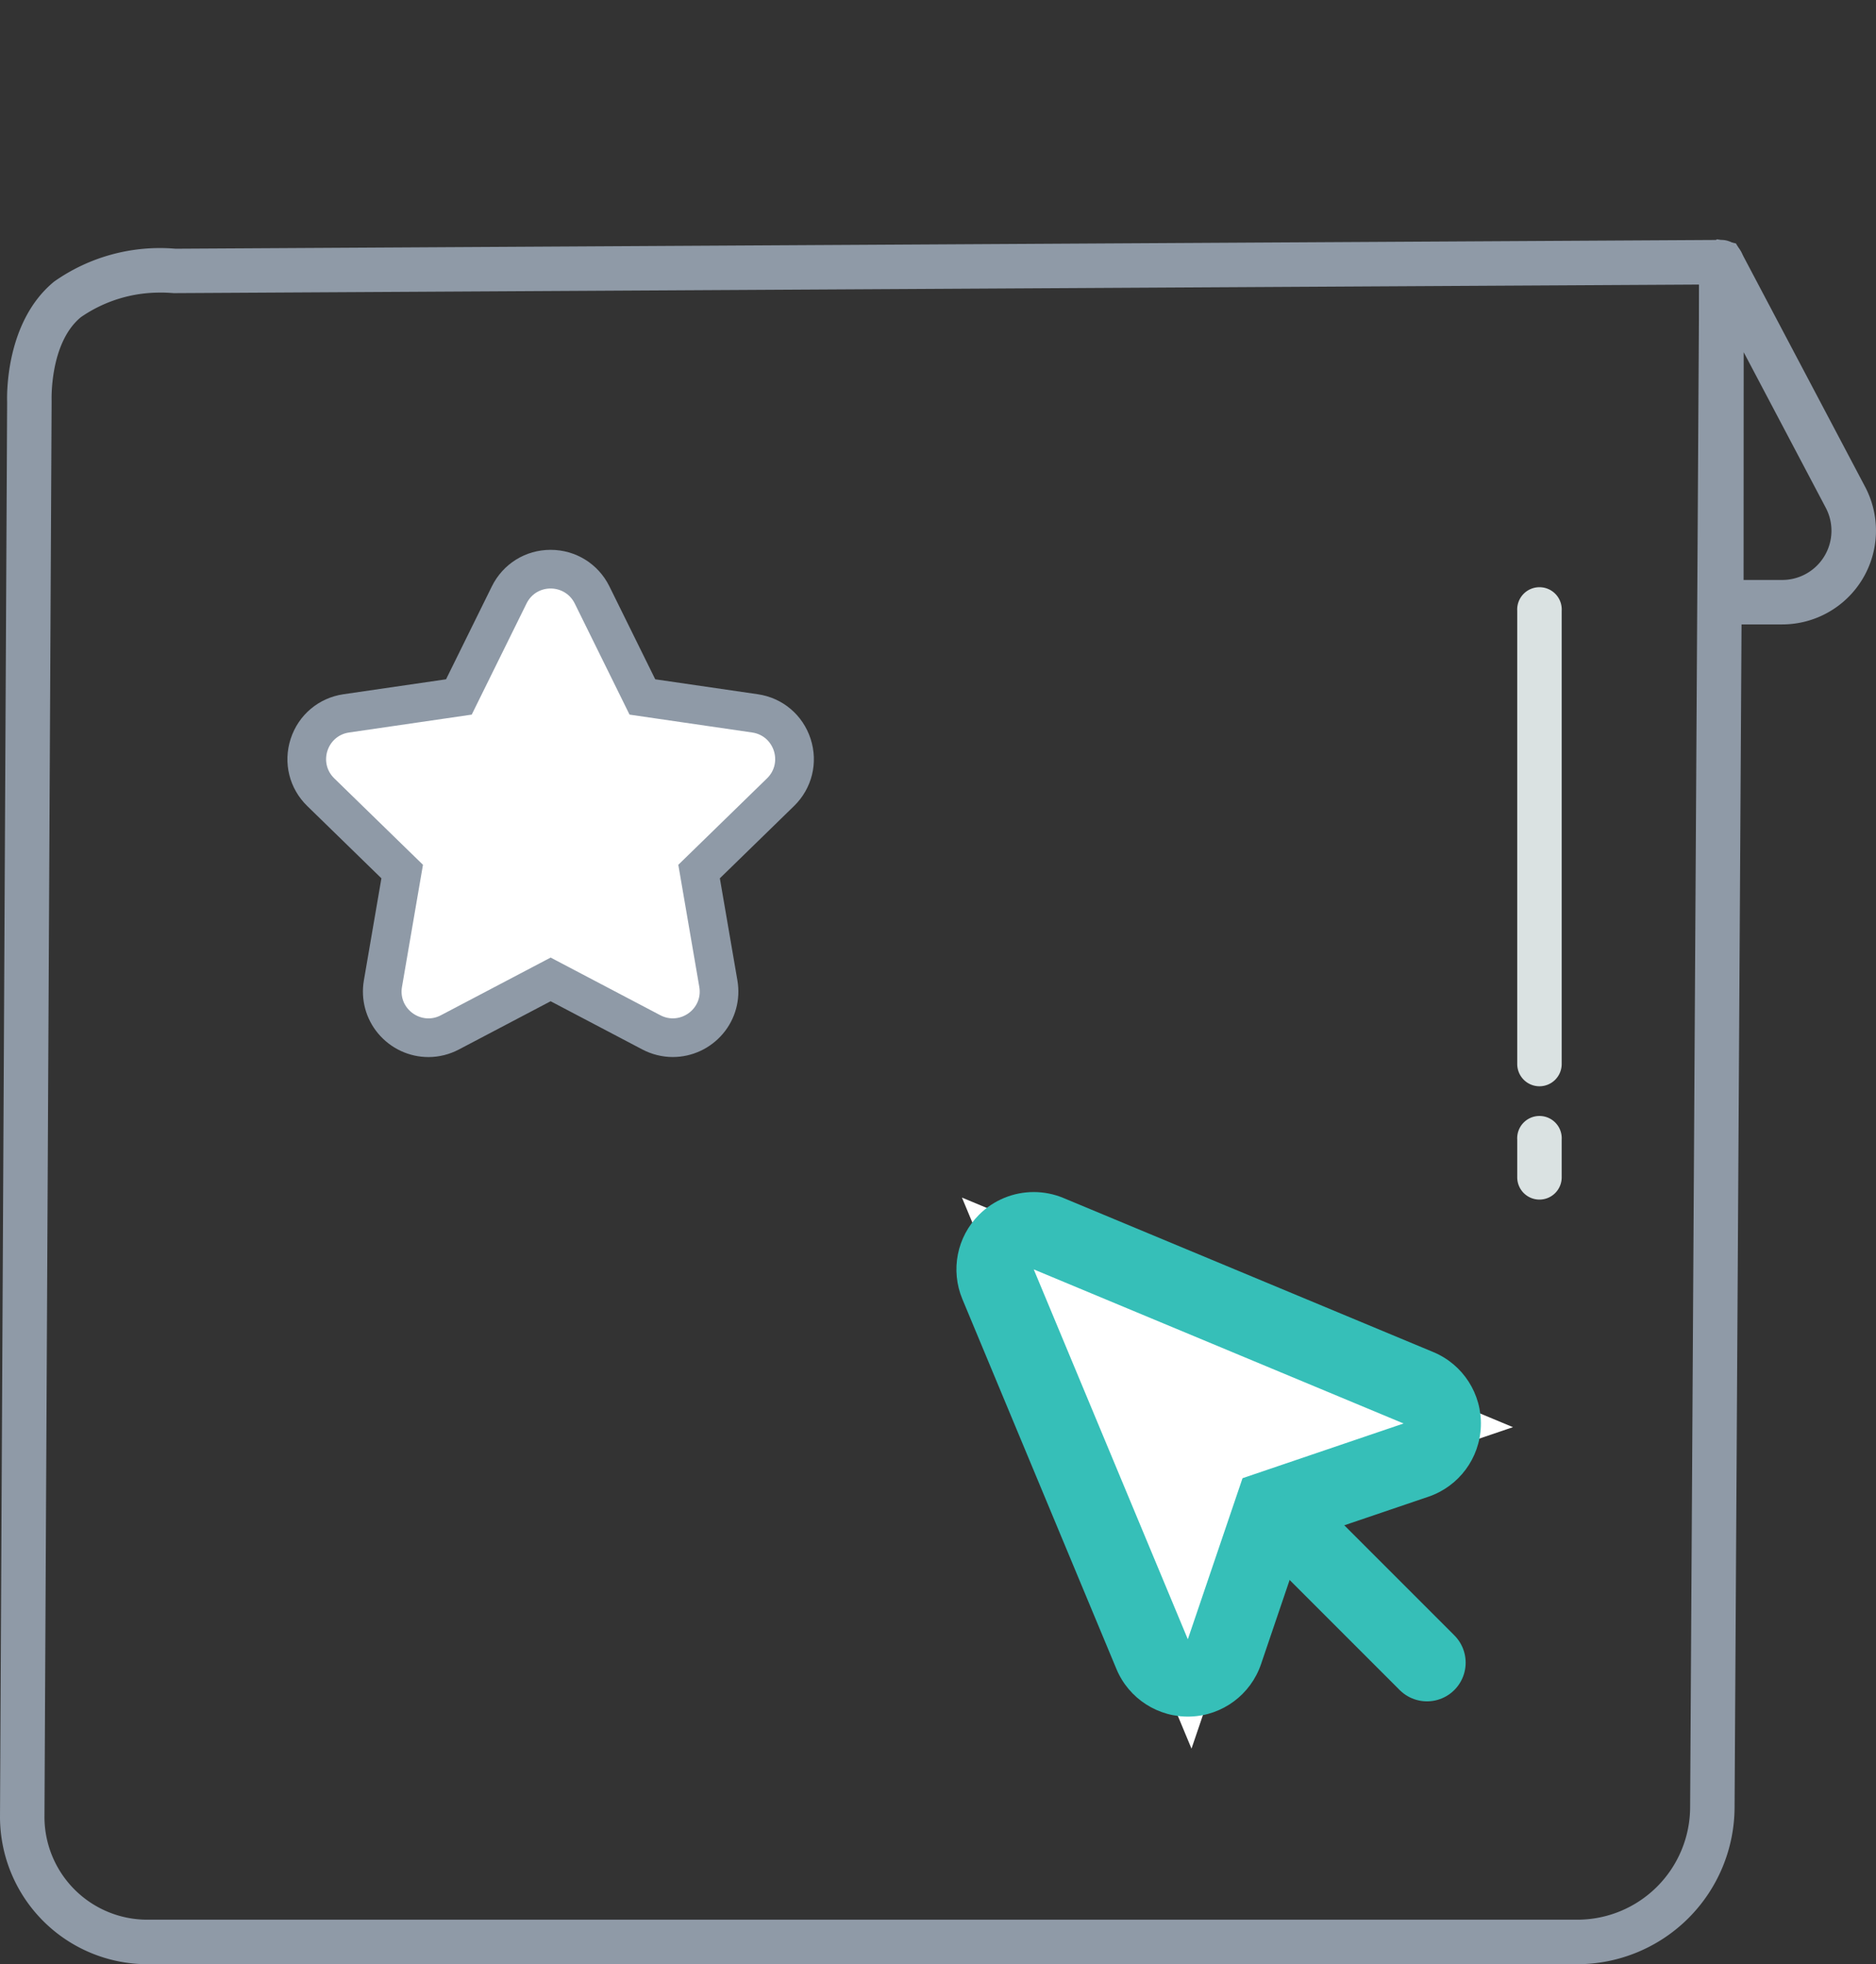 <svg xmlns="http://www.w3.org/2000/svg" width="97.045" height="101.598" viewBox="0 0 97.045 101.598">
  <rect x="0" y="0" width="97.045" height="101.598" fill="#333333" stroke="none"/>
  <g id="Group_62452" data-name="Group 62452" transform="translate(-758 -348.493)">
    <path id="Path_91071" data-name="Path 91071" d="M69.3,52.177a1.151,1.151,0,0,1-1.152-1.152V27.583a1.152,1.152,0,1,1,2.3,0V51.025A1.151,1.151,0,0,1,69.3,52.177" transform="translate(768.338 352.503)" fill="#dae2e2"/>
    <path id="Path_91072" data-name="Path 91072" d="M69.3,54.436a1.151,1.151,0,0,1-1.152-1.152V51.331a1.152,1.152,0,1,1,2.3,0v1.953A1.151,1.151,0,0,1,69.3,54.436" transform="translate(768.338 356.105)" fill="#dae2e2"/>
    <path id="Path_91073" data-name="Path 91073" d="M81.6,99.963H7.62A7.63,7.63,0,0,1,0,92.344L.369,19.177C.354,18.733.3,14.979,2.8,12.93a9.494,9.494,0,0,1,6.276-1.7l79.964-.455h.006A1.15,1.15,0,0,1,90.2,11.933l-.471,79.9A8.143,8.143,0,0,1,81.6,99.963M8.309,13.5a7.167,7.167,0,0,0-4.122,1.269c-1.63,1.337-1.517,4.3-1.517,4.333s0,.041,0,.061L2.3,92.35a5.321,5.321,0,0,0,5.314,5.31H81.6a5.837,5.837,0,0,0,5.83-5.829l.465-78.747-78.907.443c-.226-.018-.451-.029-.674-.029" transform="translate(758 350.128)" fill="#8f9aa7"/>
    <path id="Path_91074" data-name="Path 91074" d="M80.618,30.668H76.333L76.319,29.5V11.371l.929-.625.972.214.263.428,6.425,12.168a4.852,4.852,0,0,1-4.29,7.112m-2-2.3h2a2.546,2.546,0,0,0,2.252-3.733l-4.247-8.048Z" transform="translate(769.577 350.123)" fill="#8f9aa7"/>
    <rect id="Rectangle_16581" data-name="Rectangle 16581" width="97.045" height="101.598" transform="translate(758 348.493)" fill="none"/>
    <g id="Icon_awesome-star" data-name="Icon awesome-star" transform="translate(773.427 378.934)" fill="#fff">
      <path d="M 6.737 23.235 C 6.737 23.235 6.737 23.235 6.737 23.235 C 6.032 23.235 5.363 22.922 4.904 22.377 C 4.452 21.842 4.262 21.136 4.381 20.44 L 5.378 14.64 L 1.165 10.534 C 0.508 9.895 0.277 8.956 0.56 8.084 C 0.843 7.212 1.582 6.589 2.488 6.457 L 8.311 5.608 L 10.914 0.33 C 11.32 -0.491 12.14 -1.001 13.054 -1.001 C 13.971 -1.001 14.793 -0.492 15.2 0.328 L 17.804 5.608 L 23.628 6.457 C 24.533 6.589 25.272 7.212 25.555 8.084 C 25.838 8.956 25.606 9.895 24.95 10.534 L 20.737 14.64 L 21.733 20.439 C 21.852 21.136 21.662 21.841 21.212 22.375 C 20.752 22.92 20.083 23.233 19.376 23.233 C 18.989 23.233 18.616 23.14 18.267 22.957 L 13.057 20.219 L 7.847 22.957 C 7.501 23.141 7.126 23.235 6.737 23.235 Z" stroke="none"/>
      <path d="M 13.054 -0.001 C 12.56 -0.001 12.066 0.255 11.811 0.773 L 8.975 6.522 L 2.631 7.447 C 1.494 7.612 1.038 9.014 1.863 9.818 L 6.453 14.29 L 5.367 20.609 C 5.172 21.751 6.374 22.606 7.382 22.072 L 13.057 19.089 L 18.733 22.072 C 19.74 22.602 20.943 21.751 20.748 20.609 L 19.662 14.29 L 24.252 9.818 C 25.077 9.014 24.621 7.612 23.483 7.447 L 17.139 6.522 L 14.304 0.773 C 14.049 0.259 13.551 -0.001 13.054 -0.001 M 13.054 -2.001 L 13.054 -2.001 C 14.354 -2.001 15.519 -1.278 16.095 -0.116 L 18.468 4.695 L 23.772 5.468 C 25.056 5.654 26.104 6.538 26.506 7.775 C 26.908 9.012 26.579 10.344 25.647 11.251 L 21.811 14.989 L 22.719 20.27 C 22.888 21.258 22.617 22.26 21.976 23.02 C 21.326 23.791 20.378 24.233 19.376 24.233 C 18.833 24.233 18.288 24.098 17.802 23.842 L 13.057 21.348 L 8.315 23.841 C 7.827 24.099 7.282 24.235 6.737 24.235 C 5.736 24.235 4.789 23.793 4.139 23.022 C 3.498 22.261 3.227 21.259 3.396 20.271 L 4.303 14.989 L 0.467 11.25 C -0.464 10.344 -0.793 9.012 -0.391 7.775 C 0.01 6.538 1.059 5.654 2.344 5.468 L 7.647 4.695 L 10.017 -0.112 C 10.593 -1.277 11.756 -2.001 13.054 -2.001 Z" stroke="none" fill="#8f9aa7"/>
    </g>
    <g id="Icon_feather-mouse-pointer" data-name="Icon feather-mouse-pointer" transform="translate(811.475 414.151)">
      <g id="Path_91440" data-name="Path 91440" transform="translate(-4.5 -4.5)" fill="#fff" stroke-linecap="round" stroke-linejoin="round">
        <path d="M 12.661 29.29 L 10.625 24.401 L 2.654 5.269 L 0.786 0.786 L 5.269 2.654 L 24.401 10.625 L 29.29 12.661 L 24.276 14.365 L 16.877 16.877 L 14.365 24.276 L 12.661 29.29 Z" stroke="none"/>
        <path d="M 4.5 4.5 L 12.471 23.632 L 15.301 15.301 L 23.632 12.471 L 4.5 4.5 M 4.501 0.5 C 5.019 0.5 5.541 0.601 6.038 0.808 L 25.171 8.778 C 26.707 9.418 27.686 10.942 27.63 12.605 C 27.574 14.269 26.494 15.723 24.919 16.258 L 18.454 18.454 L 16.258 24.919 C 15.723 26.494 14.269 27.574 12.605 27.63 C 10.942 27.686 9.418 26.707 8.778 25.171 L 0.808 6.038 C 0.184 4.542 0.525 2.818 1.672 1.672 C 2.437 0.906 3.46 0.5 4.501 0.5 Z" stroke="none" fill="#36bfb8"/>
      </g>
      <path id="Path_91441" data-name="Path 91441" d="M19.5,19.5l6.765,6.765" transform="translate(-5.922 -5.922)" fill="none" stroke="#36bfb8" stroke-linecap="round" stroke-linejoin="round" stroke-width="4"/>
    </g>
  </g>
</svg>
